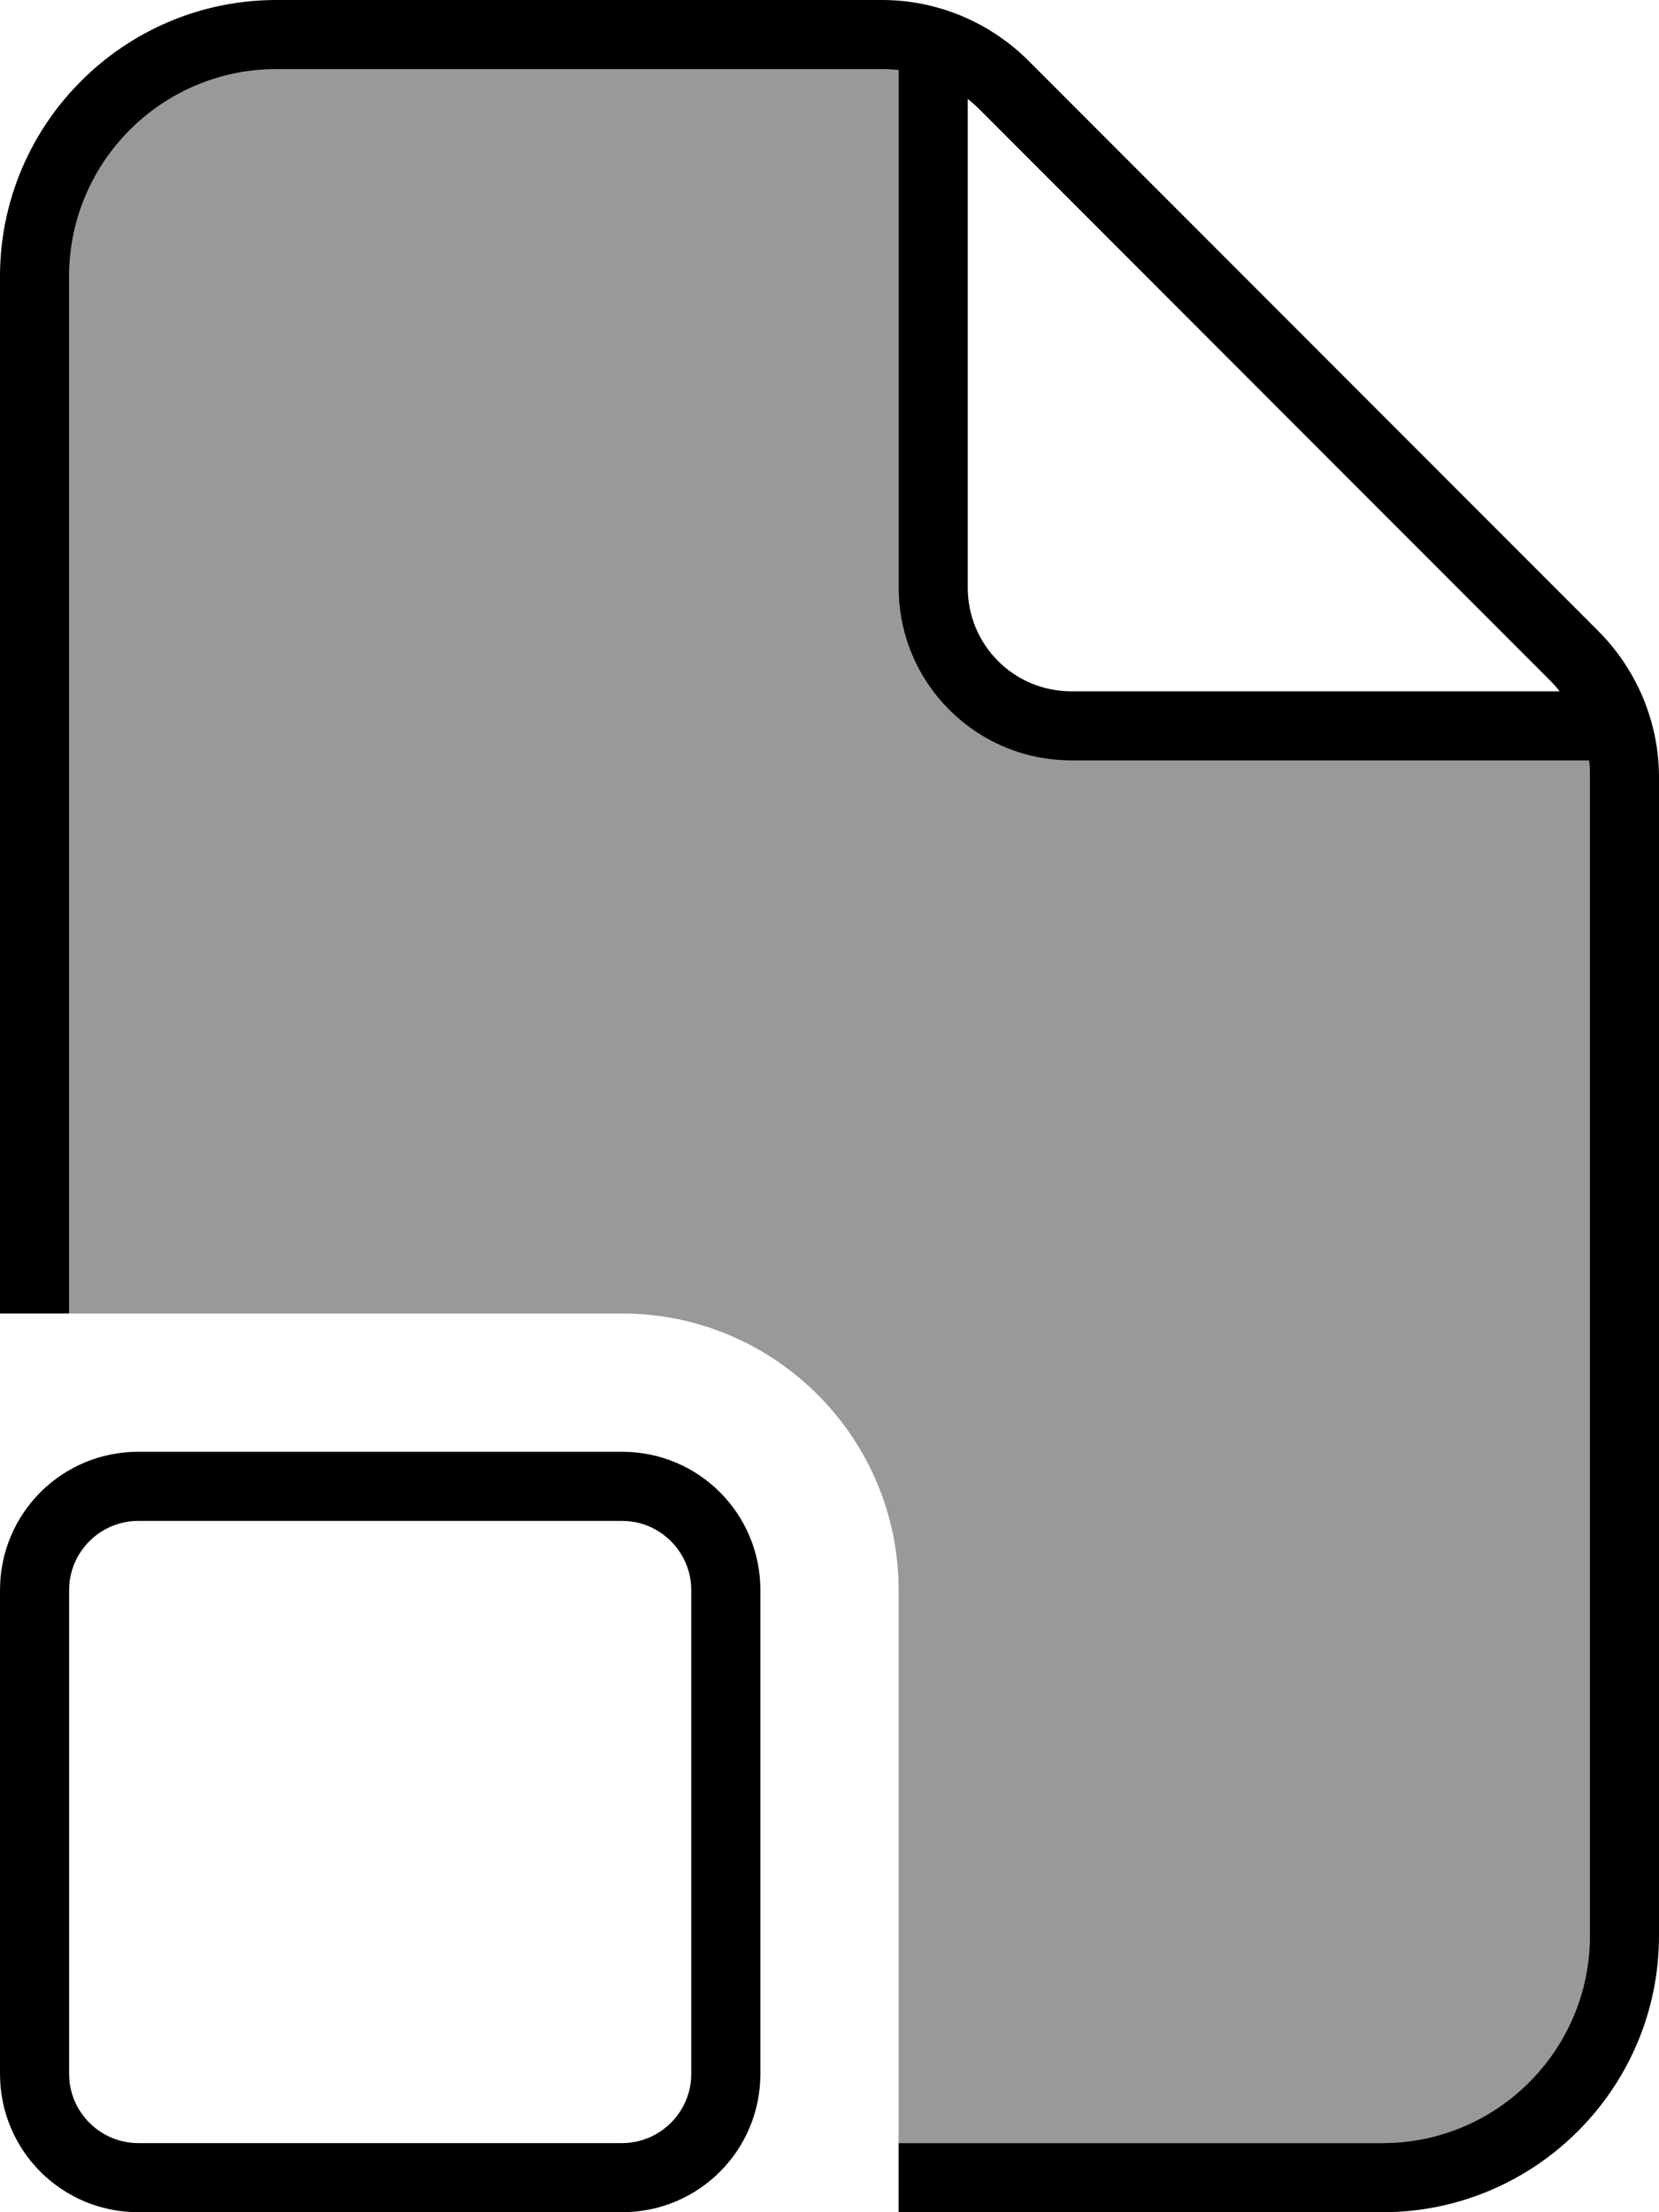 <svg xmlns="http://www.w3.org/2000/svg" viewBox="0 0 384 512"><defs><style>.fa-secondary{opacity:.4}</style></defs><path class="fa-secondary" d="M16 64c0-26.5 21.5-48 48-48l140.1 0c1.3 0 2.6 .1 3.9 .2L208 136c0 22.1 17.9 40 40 40l119.8 0c.2 1.3 .2 2.6 .2 3.9L368 448c0 26.5-21.5 48-48 48l-112 0 0-128c0-35.3-28.7-64-64-64L16 304 16 64z"/><path class="fa-primary" d="M320 496l-112 0 0 16 112 0c35.3 0 64-28.7 64-64l0-268.1c0-12.7-5.1-24.9-14.1-33.9L238.1 14.1c-9-9-21.2-14.1-33.9-14.1L64 0C28.7 0 0 28.7 0 64L0 304l16 0L16 64c0-26.5 21.5-48 48-48l140.1 0c1.3 0 2.6 .1 3.9 .2L208 136c0 22.1 17.9 40 40 40l119.8 0c.2 1.3 .2 2.6 .2 3.9L368 448c0 26.5-21.5 48-48 48zm41.1-336L248 160c-13.3 0-24-10.7-24-24l0-113.1c1 .8 1.9 1.6 2.7 2.4L358.6 157.3c.9 .9 1.7 1.8 2.4 2.7zM32 352l112 0c8.8 0 16 7.2 16 16l0 112c0 8.8-7.2 16-16 16L32 496c-8.8 0-16-7.2-16-16l0-112c0-8.8 7.2-16 16-16zM0 368L0 480c0 17.7 14.3 32 32 32l112 0c17.7 0 32-14.3 32-32l0-112c0-17.7-14.3-32-32-32L32 336c-17.7 0-32 14.3-32 32z"/></svg>